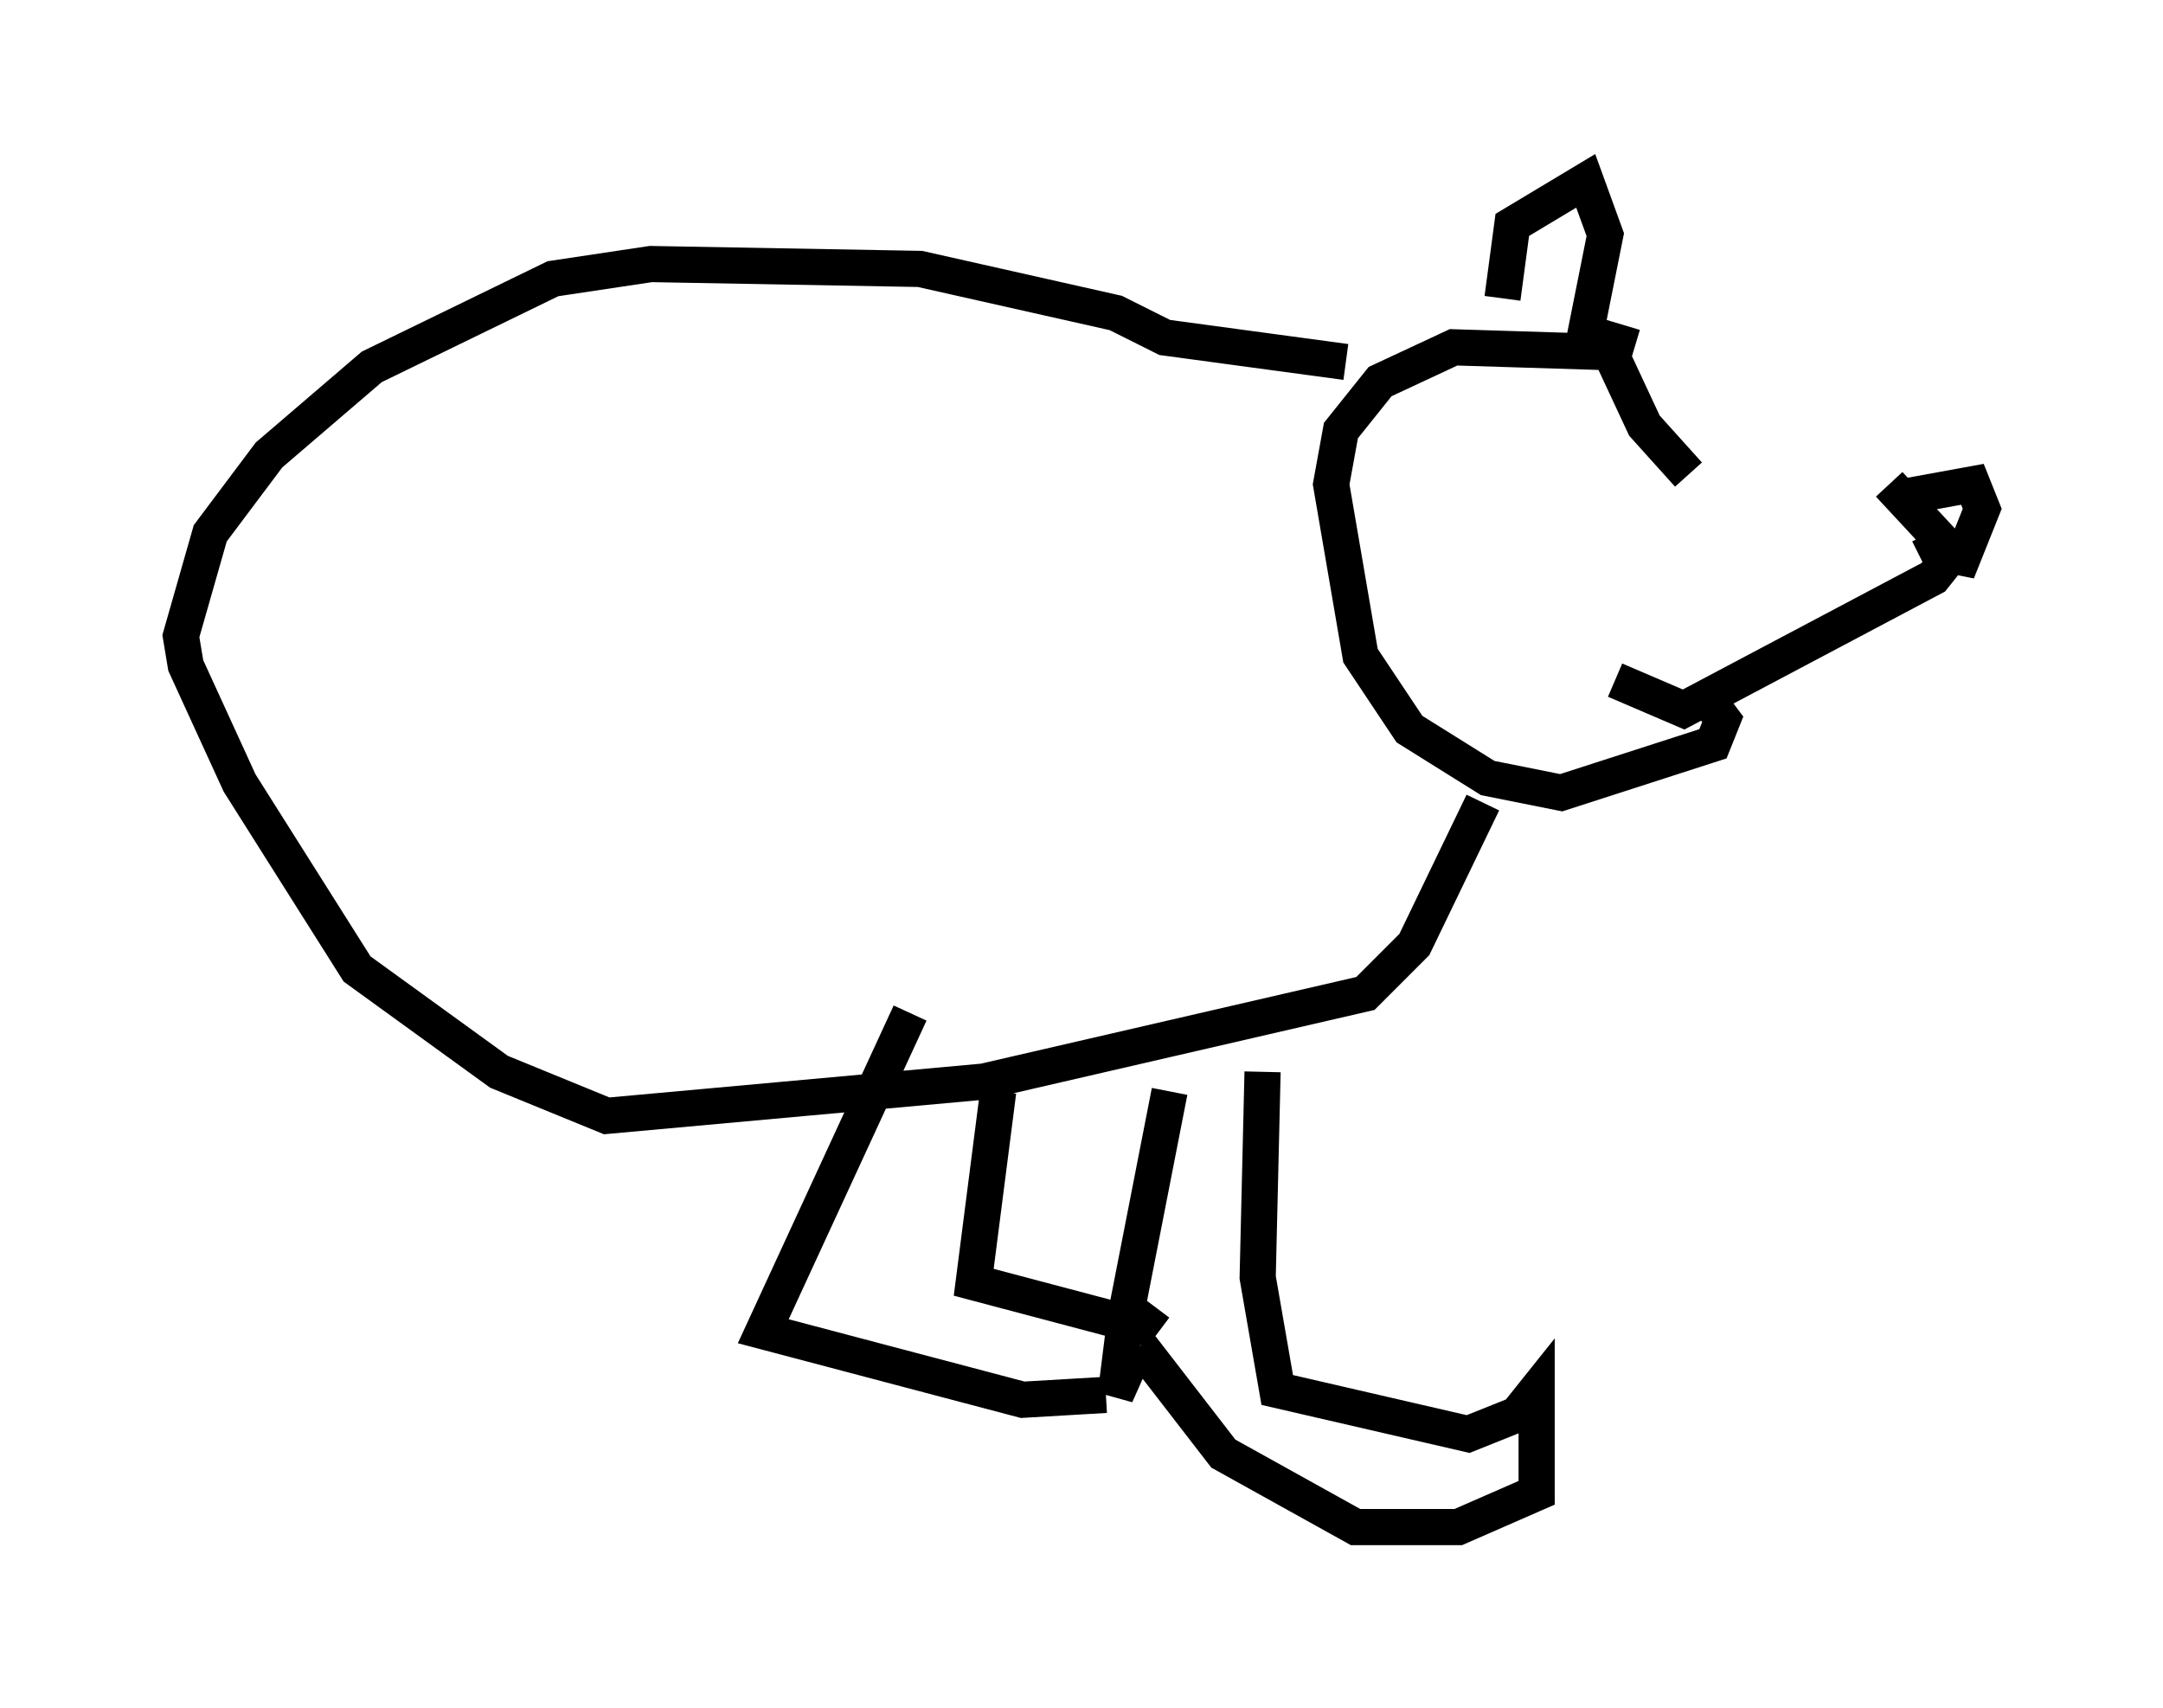 <?xml version="1.0" encoding="utf-8" ?>
<svg baseProfile="full" height="47.212" version="1.1" width="59.796" xmlns="http://www.w3.org/2000/svg" xmlns:ev="http://www.w3.org/2001/xml-events" xmlns:xlink="http://www.w3.org/1999/xlink"><defs /><rect fill="white" height="47.212" width="59.796" x="0" y="0" /><path d="M52.361, 14.337 m-5.683, -1.218 l-1.218, -1.353 -0.947, -2.03 l-4.33, -0.135 -2.03, 0.947 l-1.083, 1.353 -0.271, 1.488 l0.812, 4.736 1.353, 2.03 l2.165, 1.353 2.03, 0.406 l4.195, -1.353 0.271, -0.677 l-0.406, -0.541 m-5.683, -11.096 l0.271, -2.03 2.03, -1.218 l0.541, 1.488 -0.541, 2.706 l1.353, 0.406 m7.036, 3.789 l1.759, 1.894 -0.541, 0.677 l-6.901, 3.654 -1.894, -0.812 m8.119, -4.465 l0.271, -0.677 1.488, -0.271 l0.271, 0.677 -0.541, 1.353 l-0.677, -0.135 -0.271, -0.541 m-16.103, -4.736 l-5.007, -0.677 -1.353, -0.677 l-5.413, -1.218 -7.442, -0.135 l-2.706, 0.406 -5.007, 2.436 l-2.842, 2.436 -1.624, 2.165 l-0.812, 2.842 0.135, 0.812 l1.488, 3.248 3.248, 5.142 l3.924, 2.842 2.977, 1.218 l10.419, -0.947 10.555, -2.436 l1.353, -1.353 1.894, -3.924 m-8.66, 7.984 l-1.218, 6.225 -0.271, 2.165 l0.541, -1.218 m3.518, -7.713 l-0.135, 5.683 0.541, 3.112 l5.277, 1.218 1.353, -0.541 l0.541, -0.677 0.0, 2.842 l-2.165, 0.947 -2.842, 0.0 l-3.654, -2.03 -2.3, -2.977 m-6.36, -9.202 l-4.059, 8.796 7.172, 1.894 l2.3, -0.135 m-2.977, -8.39 l-0.677, 5.277 4.601, 1.218 l0.406, -0.541 " fill="none" stroke="black" stroke-width="1" /></svg>